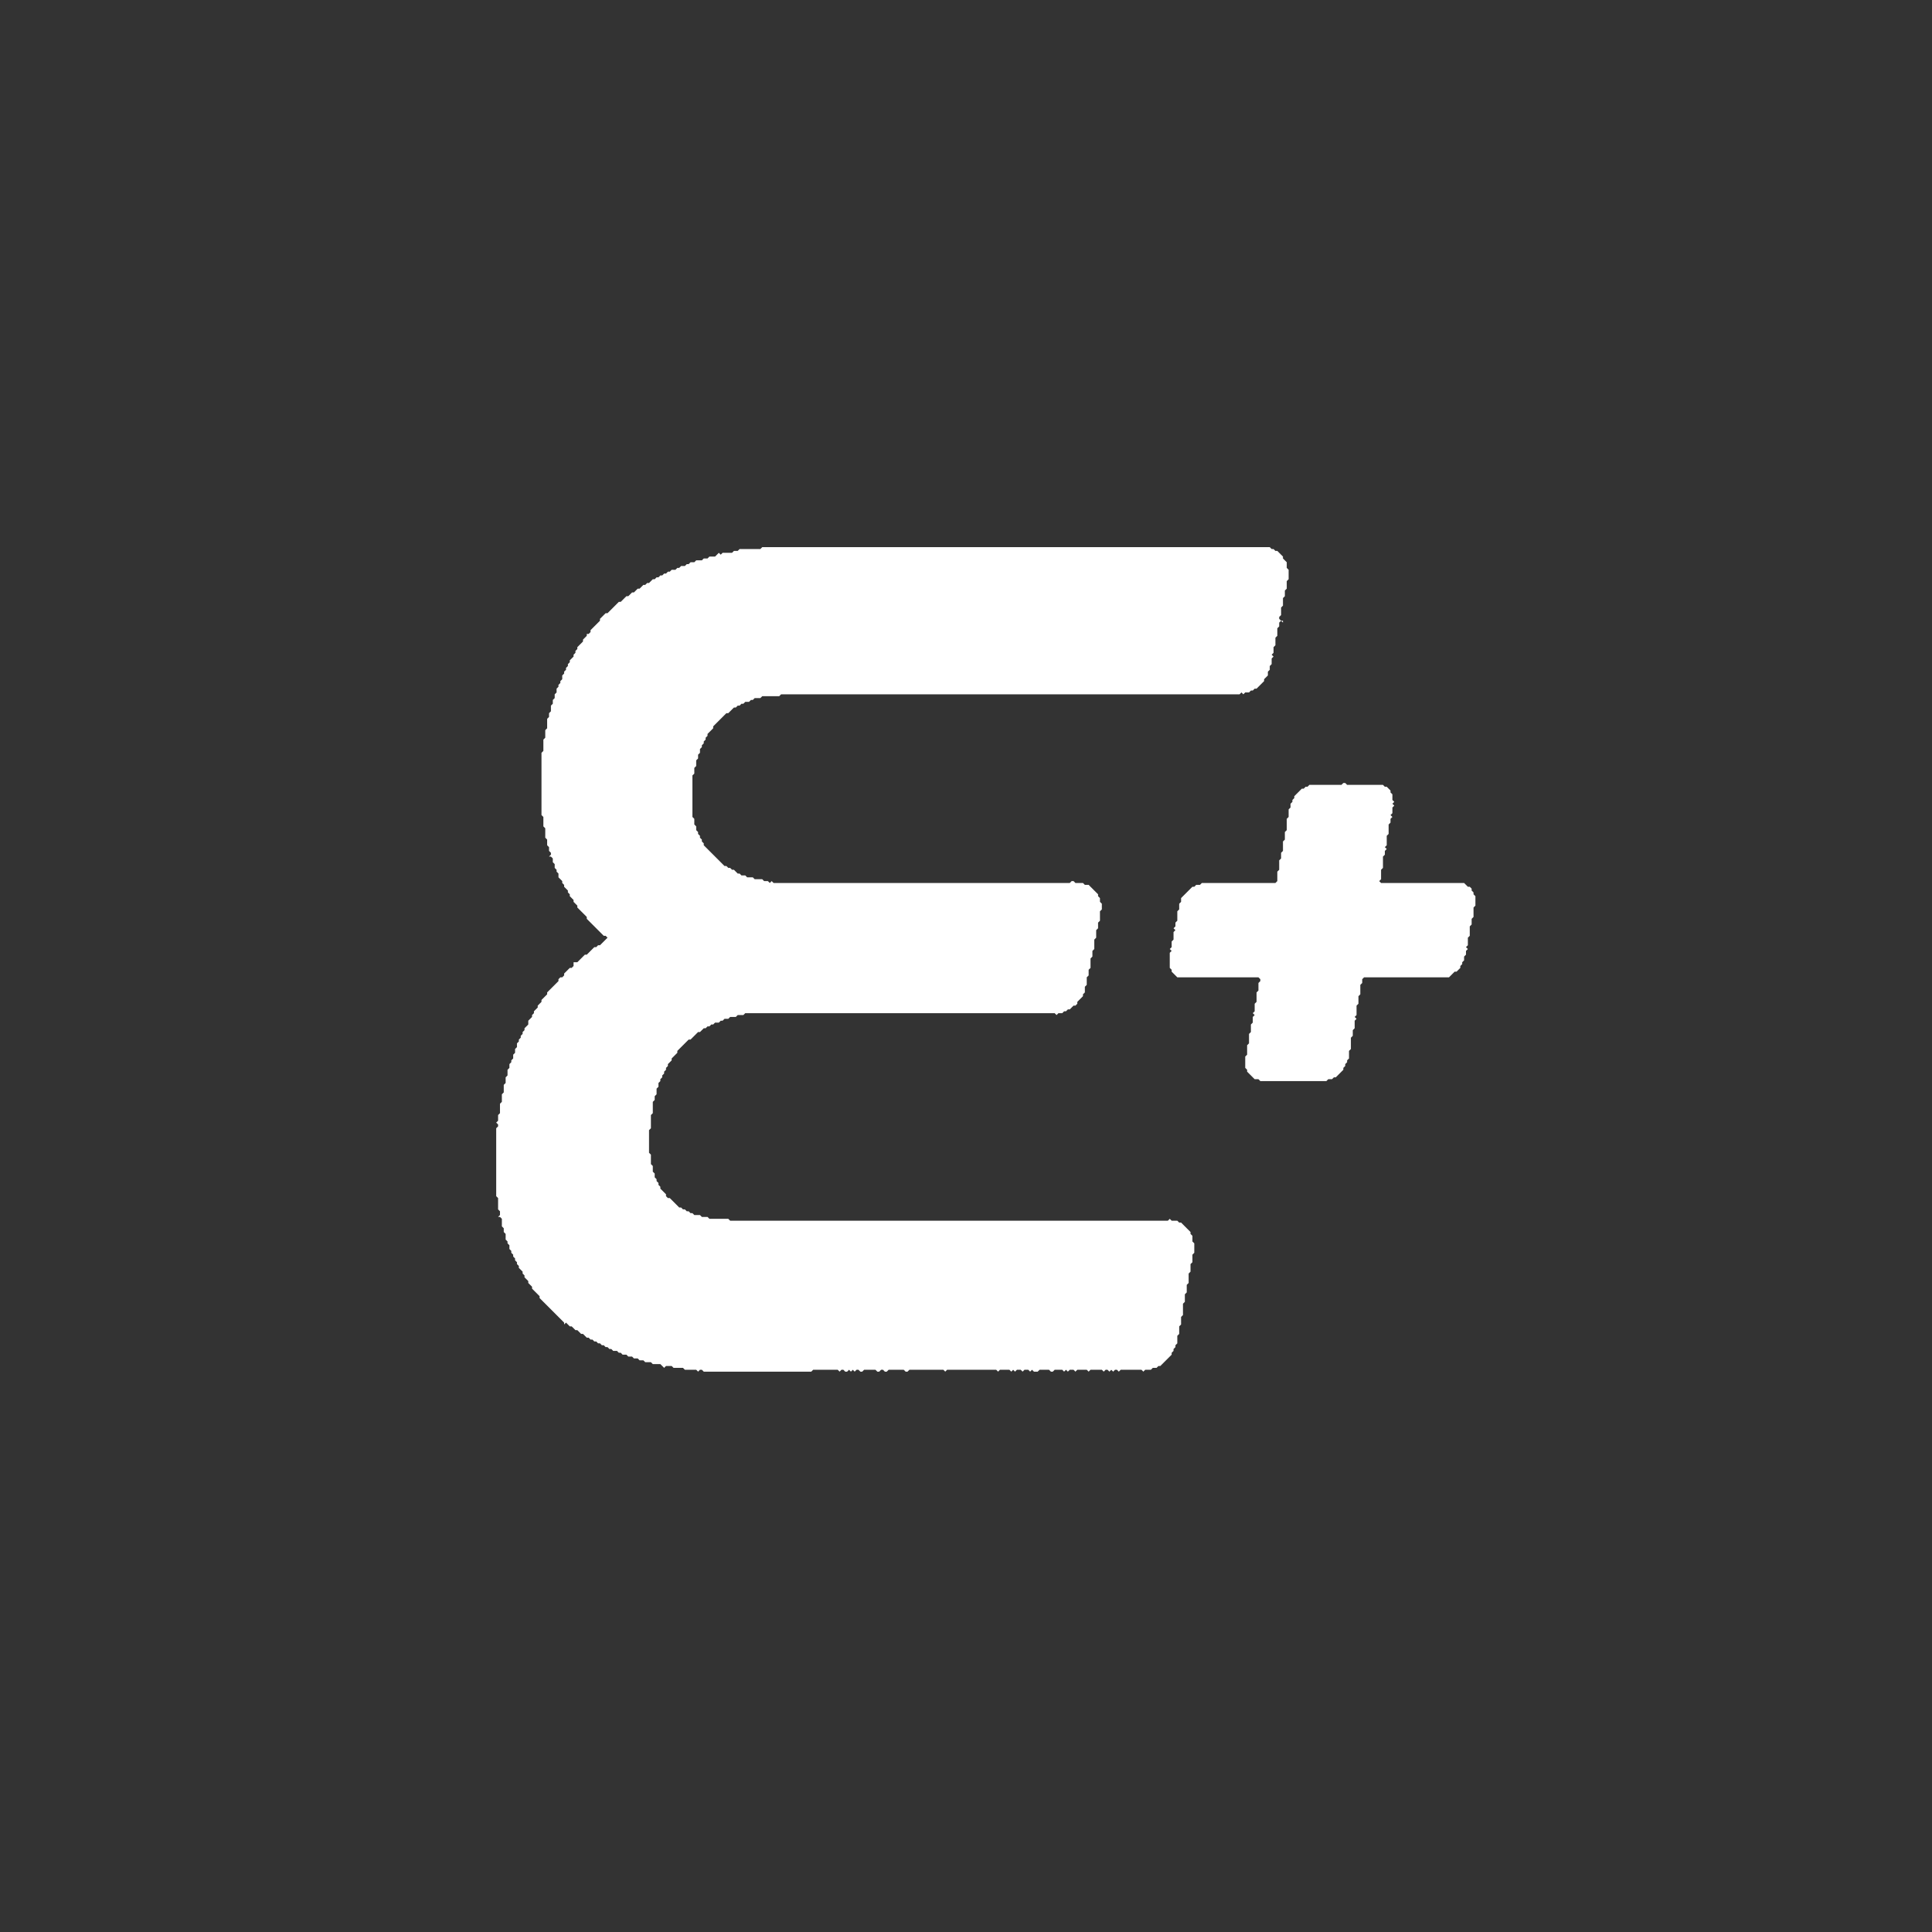 <?xml version="1.0" encoding="UTF-8" standalone="no"?>
<svg
   height="1024"
   version="1.1"
   width="1024"
   id="svg266"
   sodipodi:docname="favicon.svg"
   inkscape:version="1.2.2 (b0a8486541, 2022-12-01)"
   xmlns:inkscape="http://www.inkscape.org/namespaces/inkscape"
   xmlns:sodipodi="http://sodipodi.sourceforge.net/DTD/sodipodi-0.dtd"
   xmlns="http://www.w3.org/2000/svg"
   xmlns:svg="http://www.w3.org/2000/svg">
  <rect width="100%" height="100%" fill="#333333" stroke="none"/>
  <sodipodi:namedview
     id="namedview268"
     pagecolor="#ffffff"
     bordercolor="#000000"
     borderopacity="0.25"
     inkscape:showpageshadow="2"
     inkscape:pageopacity="0.0"
     inkscape:pagecheckerboard="0"
     inkscape:deskcolor="#d1d1d1"
     showgrid="false"
     inkscape:zoom="0.80957031"
     inkscape:cx="271.7491"
     inkscape:cy="512.61761"
     inkscape:window-width="2560"
     inkscape:window-height="1009"
     inkscape:window-x="2552"
     inkscape:window-y="-8"
     inkscape:window-maximized="1"
     inkscape:current-layer="svg266" />
  <defs
     id="defs2" />
  <path
     d="M 421,729 Z"
     fill="#3b5998"
     id="path4" />
  <path
     d="M 399,729 Z"
     fill="#3b5998"
     id="path6" />
  <path
     d="M 392,729 Z"
     fill="#3b5998"
     id="path8" />
  <path
     d="M 387,729 L 389,729 Z"
     fill="#3b5998"
     id="path10" />
  <path
     d="M 385,729 Z"
     fill="#3b5998"
     id="path12" />
  <path
     d="M 381,729 L 383,729 Z"
     fill="#3b5998"
     id="path14" />
  <path
     d="M 378,729 L 379,729 Z"
     fill="#3b5998"
     id="path16" />
  <path
     d="M 367,728 Z"
     fill="#3b5998"
     id="path18" />
  <path
     d="M 358,727 Z"
     fill="#3b5998"
     id="path20" />
  <path
     d="M 344,724 Z"
     fill="#3b5998"
     id="path22" />
  <path
     d="M 328,719 Z"
     fill="#3b5998"
     id="path24" />
  <path
     d="M 626,709 Z"
     fill="#3b5998"
     id="path26" />
  <path
     d="M 628,702 Z"
     fill="#3b5998"
     id="path28" />
  <path
     d="M 628,699 Z"
     fill="#3b5998"
     id="path30" />
  <path
     d="M 629,695 Z"
     fill="#3b5998"
     id="path32" />
  <path
     d="M 630,690 Z"
     fill="#3b5998"
     id="path34" />
  <path
     d="M 631,683 Z"
     fill="#3b5998"
     id="path36" />
  <path
     d="M 635,662 Z"
     fill="#3b5998"
     id="path38" />
  <path
     d="M 268,661 Z"
     fill="#3b5998"
     id="path40" />
  <path
     d="M 635,660 Z"
     fill="#3b5998"
     id="path42" />
  <path
     d="M 634,657 Z"
     fill="#3b5998"
     id="path44" />
  <path
     d="M 385,644 Z"
     fill="#3b5998"
     id="path46" />
  <path
     d="M 381,644 L 382,644 Z"
     fill="#3b5998"
     id="path48" />
  <path
     d="M 374,643 Z"
     fill="#3b5998"
     id="path50" />
  <path
     d="M 369,642 Z"
     fill="#3b5998"
     id="path52" />
  <path
     d="M 261,632 L 261,633 Z"
     fill="#3b5998"
     id="path54" />
  <path
     d="M 348,620 Z"
     fill="#3b5998"
     id="path56" />
  <path
     d="M 262,592 Z"
     fill="#3b5998"
     id="path58" />
  <path
     d="M 348,585 Z"
     fill="#3b5998"
     id="path60" />
  <path
     d="M 264,580 Z"
     fill="#3b5998"
     id="path62" />
  <path
     d="M 350,578 Z"
     fill="#3b5998"
     id="path64" />
  <path
     d="M 702,575 L 703,575 Z"
     fill="#3b5998"
     id="path66" />
  <path
     d="M 698,575 L 700,575 Z"
     fill="#3b5998"
     id="path68" />
  <path
     d="M 696,575 Z"
     fill="#3b5998"
     id="path70" />
  <path
     d="M 691,575 L 692,575 Z"
     fill="#3b5998"
     id="path72" />
  <path
     d="M 678,575 Z"
     fill="#3b5998"
     id="path74" />
  <path
     d="M 351,575 Z"
     fill="#3b5998"
     id="path76" />
  <path
     d="M 714,567 Z"
     fill="#3b5998"
     id="path78" />
  <path
     d="M 269,562 Z"
     fill="#3b5998"
     id="path80" />
  <path
     d="M 717,560 Z"
     fill="#3b5998"
     id="path82" />
  <path
     d="M 659,556 L 659,557 Z"
     fill="#3b5998"
     id="path84" />
  <path
     d="M 718,554 Z"
     fill="#3b5998"
     id="path86" />
  <path
     d="M 272,554 Z"
     fill="#3b5998"
     id="path88" />
  <path
     d="M 660,552 Z"
     fill="#3b5998"
     id="path90" />
  <path
     d="M 719,547 Z"
     fill="#3b5998"
     id="path92" />
  <path
     d="M 663,532 L 663,535 Z"
     fill="#3b5998"
     id="path94" />
  <path
     d="M 722,530 L 722,532 Z"
     fill="#3b5998"
     id="path96" />
  <path
     d="M 723,526 Z"
     fill="#3b5998"
     id="path98" />
  <path
     d="M 577,525 Z"
     fill="#3b5998"
     id="path100" />
  <path
     d="M 665,522 Z"
     fill="#3b5998"
     id="path102" />
  <path
     d="M 724,521 Z"
     fill="#3b5998"
     id="path104" />
  <path
     d="M 779,505 L 779,506 Z"
     fill="#3b5998"
     id="path106" />
  <path
     d="M 619,500 L 619,501 Z"
     fill="#3b5998"
     id="path108" />
  <path
     d="M 315,500 Z"
     fill="#3b5998"
     id="path110" />
  <path
     d="M 780,499 L 780,500 Z"
     fill="#3b5998"
     id="path112" />
  <path
     d="M 781,495 Z"
     fill="#3b5998"
     id="path114" />
  <path
     d="M 621,490 Z"
     fill="#3b5998"
     id="path116" />
  <path
     d="M 584,490 L 584,492 Z"
     fill="#3b5998"
     id="path118" />
  <path
     d="M 585,488 Z"
     fill="#3b5998"
     id="path120" />
  <path
     d="M 783,484 Z"
     fill="#3b5998"
     id="path122" />
  <path
     d="M 622,484 Z"
     fill="#3b5998"
     id="path124" />
  <path
     d="M 784,479 Z"
     fill="#3b5998"
     id="path126" />
  <path
     d="M 623,479 L 623,480 Z"
     fill="#3b5998"
     id="path128" />
  <path
     d="M 299,473 Z"
     fill="#3b5998"
     id="path130" />
  <path
     d="M 768,466 L 774,466 Z"
     fill="#3b5998"
     id="path132" />
  <path
     d="M 765,466 Z"
     fill="#3b5998"
     id="path134" />
  <path
     d="M 761,466 L 762,466 Z"
     fill="#3b5998"
     id="path136" />
  <path
     d="M 755,466 L 758,466 Z"
     fill="#3b5998"
     id="path138" />
  <path
     d="M 747,466 L 753,466 Z"
     fill="#3b5998"
     id="path140" />
  <path
     d="M 741,466 L 742,466 Z"
     fill="#3b5998"
     id="path142" />
  <path
     d="M 739,466 Z"
     fill="#3b5998"
     id="path144" />
  <path
     d="M 734,466 Z"
     fill="#3b5998"
     id="path146" />
  <path
     d="M 668,466 L 673,466 Z"
     fill="#3b5998"
     id="path148" />
  <path
     d="M 661,466 L 666,466 Z"
     fill="#3b5998"
     id="path150" />
  <path
     d="M 658,466 L 659,466 Z"
     fill="#3b5998"
     id="path152" />
  <path
     d="M 652,466 L 656,466 Z"
     fill="#3b5998"
     id="path154" />
  <path
     d="M 648,466 L 650,466 Z"
     fill="#3b5998"
     id="path156" />
  <path
     d="M 644,466 L 646,466 Z"
     fill="#3b5998"
     id="path158" />
  <path
     d="M 642,466 Z"
     fill="#3b5998"
     id="path160" />
  <path
     d="M 640,466 Z"
     fill="#3b5998"
     id="path162" />
  <path
     d="M 675,465 L 675,466 Z"
     fill="#3b5998"
     id="path164" />
  <path
     d="M 406,465 L 407,465 Z"
     fill="#3b5998"
     id="path166" />
  <path
     d="M 734,464 Z"
     fill="#3b5998"
     id="path168" />
  <path
     d="M 404,464 Z"
     fill="#3b5998"
     id="path170" />
  <path
     d="M 402,464 Z"
     fill="#3b5998"
     id="path172" />
  <path
     d="M 676,459 Z"
     fill="#3b5998"
     id="path174" />
  <path
     d="M 677,454 Z"
     fill="#3b5998"
     id="path176" />
  <path
     d="M 736,453 Z"
     fill="#3b5998"
     id="path178" />
  <path
     d="M 678,448 Z"
     fill="#3b5998"
     id="path180" />
  <path
     d="M 737,447 L 737,448 Z"
     fill="#3b5998"
     id="path182" />
  <path
     d="M 371,439 Z"
     fill="#3b5998"
     id="path184" />
  <path
     d="M 286,436 L 286,438 Z"
     fill="#3b5998"
     id="path186" />
  <path
     d="M 739,435 Z"
     fill="#3b5998"
     id="path188" />
  <path
     d="M 680,434 Z"
     fill="#3b5998"
     id="path190" />
  <path
     d="M 681,432 Z"
     fill="#3b5998"
     id="path192" />
  <path
     d="M 740,429 L 740,431 Z"
     fill="#3b5998"
     id="path194" />
  <path
     d="M 285,429 Z"
     fill="#3b5998"
     id="path196" />
  <path
     d="M 682,426 Z"
     fill="#3b5998"
     id="path198" />
  <path
     d="M 740,421 L 740,422 Z"
     fill="#3b5998"
     id="path200" />
  <path
     d="M 712,415 L 711,416 L 694,416 L 693,417 L 692,417 L 691,418 L 690,418 L 686,422 L 686,423 L 685,424 L 685,425 L 684,426 L 684,428 L 683,429 L 683,433 L 682,434 L 682,440 L 681,441 L 681,445 L 680,446 L 680,451 L 679,452 L 679,455 L 678,456 L 678,461 L 677,462 L 677,467 L 676,468 L 637,468 L 636,469 L 634,469 L 633,470 L 632,470 L 626,476 L 626,478 L 625,479 L 625,482 L 624,483 L 624,488 L 623,489 L 623,491 L 622,492 L 623,493 L 622,494 L 622,498 L 621,499 L 621,502 L 620,503 L 621,504 L 620,505 L 620,513 L 621,514 L 621,515 L 624,518 L 667,518 L 668,519 L 668,520 L 667,521 L 667,525 L 666,526 L 666,531 L 665,532 L 665,536 L 664,537 L 665,538 L 664,539 L 664,542 L 663,543 L 663,547 L 662,548 L 661,547 L 661,546 L 661,547 L 662,548 L 662,553 L 661,554 L 661,559 L 660,560 L 660,566 L 661,567 L 661,568 L 665,572 L 667,572 L 668,573 L 703,573 L 704,572 L 706,572 L 707,571 L 708,571 L 712,567 L 712,566 L 713,565 L 713,564 L 714,563 L 714,562 L 715,561 L 715,557 L 716,556 L 716,550 L 717,549 L 717,546 L 718,545 L 718,541 L 719,540 L 718,539 L 719,538 L 719,533 L 720,532 L 720,528 L 721,527 L 721,522 L 722,521 L 722,519 L 723,518 L 768,518 L 771,515 L 772,515 L 774,513 L 774,512 L 775,511 L 775,510 L 776,509 L 776,507 L 777,506 L 777,504 L 778,503 L 777,502 L 778,501 L 778,497 L 779,496 L 779,491 L 780,490 L 780,487 L 781,486 L 781,481 L 782,480 L 782,475 L 781,474 L 781,473 L 780,472 L 780,471 L 779,470 L 778,470 L 776,468 L 732,468 L 731,467 L 732,466 L 732,461 L 733,460 L 733,454 L 734,453 L 734,451 L 735,450 L 736,451 L 734,449 L 735,448 L 735,443 L 736,442 L 736,437 L 737,436 L 737,434 L 738,433 L 737,432 L 738,431 L 738,428 L 739,427 L 738,426 L 739,425 L 738,424 L 738,421 L 737,420 L 737,419 L 735,417 L 734,417 L 733,416 L 714,416 L 713,415 Z"
     fill="#3b5998"
     id="path202"
     style="fill:#ffffff;fill-opacity:1" />
  <path
     d="M 369,414 Z"
     fill="#3b5998"
     id="path204" />
  <path
     d="M 370,408 Z"
     fill="#3b5998"
     id="path206" />
  <path
     d="M 285,405 Z"
     fill="#3b5998"
     id="path208" />
  <path
     d="M 285,400 L 285,401 Z"
     fill="#3b5998"
     id="path210" />
  <path
     d="M 287,387 Z"
     fill="#3b5998"
     id="path212" />
  <path
     d="M 396,374 Z"
     fill="#3b5998"
     id="path214" />
  <path
     d="M 408,371 Z"
     fill="#3b5998"
     id="path216" />
  <path
     d="M 405,371 L 406,371 Z"
     fill="#3b5998"
     id="path218" />
  <path
     d="M 642,370 L 657,370 Z"
     fill="#3b5998"
     id="path220" />
  <path
     d="M 610,370 L 640,370 Z"
     fill="#3b5998"
     id="path222" />
  <path
     d="M 574,370 L 608,370 Z"
     fill="#3b5998"
     id="path224" />
  <path
     d="M 559,370 L 572,370 Z"
     fill="#3b5998"
     id="path226" />
  <path
     d="M 498,370 L 557,370 Z"
     fill="#3b5998"
     id="path228" />
  <path
     d="M 456,370 L 496,370 Z"
     fill="#3b5998"
     id="path230" />
  <path
     d="M 444,370 L 454,370 Z"
     fill="#3b5998"
     id="path232" />
  <path
     d="M 292,368 Z"
     fill="#3b5998"
     id="path234" />
  <path
     d="M 299,352 Z"
     fill="#3b5998"
     id="path236" />
  <path
     d="M 676,351 Z"
     fill="#3b5998"
     id="path238" />
  <path
     d="M 677,346 L 677,347 Z"
     fill="#3b5998"
     id="path240" />
  <path
     d="M 679,336 Z"
     fill="#3b5998"
     id="path242" />
  <path
     d="M 682,319 Z"
     fill="#3b5998"
     id="path244" />
  <path
     d="M 335,312 Z"
     fill="#3b5998"
     id="path246" />
  <path
     d="M 348,304 Z"
     fill="#3b5998"
     id="path248" />
  <path
     d="M 354,301 Z"
     fill="#3b5998"
     id="path250" />
  <path
     d="M 362,298 Z"
     fill="#3b5998"
     id="path252" />
  <path
     d="M 364,297 Z"
     fill="#3b5998"
     id="path254" />
  <path
     d="M 404,290 L 403,291 L 392,291 L 391,292 L 389,292 L 388,293 L 383,293 L 382,294 L 381,293 L 381,292 L 381,293 L 379,295 L 376,295 L 375,296 L 373,296 L 372,297 L 369,297 L 368,298 L 366,298 L 365,299 L 364,299 L 363,300 L 361,300 L 360,301 L 359,301 L 358,302 L 356,302 L 355,303 L 354,303 L 353,304 L 352,304 L 351,305 L 350,305 L 349,306 L 348,306 L 347,307 L 346,307 L 344,309 L 343,309 L 342,310 L 341,310 L 339,312 L 338,312 L 336,314 L 335,314 L 333,316 L 332,316 L 329,319 L 328,319 L 322,325 L 321,325 L 318,328 L 318,329 L 313,334 L 313,335 L 312,336 L 311,336 L 311,337 L 309,339 L 309,340 L 306,343 L 306,344 L 305,345 L 305,346 L 304,347 L 304,348 L 302,350 L 302,351 L 301,352 L 301,353 L 300,354 L 300,355 L 299,356 L 299,357 L 298,358 L 298,360 L 297,361 L 297,362 L 296,363 L 296,364 L 295,365 L 295,367 L 294,368 L 294,370 L 293,371 L 293,373 L 292,374 L 292,377 L 291,378 L 291,380 L 290,381 L 290,386 L 289,387 L 289,391 L 288,392 L 288,398 L 287,399 L 287,432 L 288,433 L 288,438 L 289,439 L 289,444 L 290,445 L 290,448 L 291,449 L 291,451 L 292,452 L 292,453 L 291,454 L 290,453 L 291,454 L 292,454 L 293,455 L 293,457 L 294,458 L 294,460 L 295,461 L 295,462 L 296,463 L 296,465 L 298,467 L 298,468 L 297,469 L 296,468 L 297,469 L 298,468 L 299,469 L 299,470 L 301,472 L 301,473 L 302,474 L 302,475 L 304,477 L 304,478 L 306,480 L 306,481 L 311,486 L 311,487 L 320,496 L 321,496 L 322,497 L 318,501 L 317,501 L 316,502 L 315,502 L 311,506 L 310,506 L 306,510 L 304,510 L 304,512 L 303,513 L 302,513 L 299,516 L 299,517 L 298,518 L 297,518 L 296,519 L 296,520 L 290,526 L 290,527 L 287,530 L 287,531 L 285,533 L 285,534 L 283,536 L 283,537 L 282,538 L 282,539 L 280,541 L 280,543 L 278,545 L 277,544 L 278,545 L 278,546 L 277,547 L 277,548 L 276,549 L 276,550 L 275,551 L 275,552 L 274,553 L 274,555 L 273,556 L 273,558 L 272,559 L 272,561 L 271,562 L 271,563 L 270,564 L 270,566 L 269,567 L 269,570 L 268,571 L 268,574 L 267,575 L 267,579 L 266,580 L 266,584 L 265,585 L 265,590 L 264,591 L 264,594 L 263,595 L 264,596 L 264,597 L 263,598 L 263,634 L 264,635 L 264,641 L 265,642 L 265,644 L 264,645 L 263,644 L 264,645 L 265,645 L 266,646 L 266,650 L 267,651 L 267,653 L 268,654 L 268,657 L 267,658 L 268,657 L 269,658 L 269,659 L 270,660 L 270,662 L 271,663 L 271,664 L 272,665 L 272,666 L 273,667 L 273,668 L 274,669 L 274,670 L 275,671 L 275,672 L 277,674 L 277,675 L 278,676 L 278,677 L 280,679 L 280,680 L 282,682 L 282,683 L 286,687 L 286,688 L 299,701 L 299,702 L 300,701 L 302,703 L 303,703 L 305,705 L 306,705 L 308,707 L 309,707 L 311,709 L 312,709 L 313,710 L 314,710 L 315,711 L 316,711 L 317,712 L 318,712 L 319,713 L 320,713 L 321,714 L 322,714 L 323,715 L 324,715 L 325,716 L 327,716 L 328,717 L 329,717 L 330,718 L 332,718 L 333,719 L 335,719 L 336,720 L 338,720 L 339,721 L 341,721 L 342,722 L 345,722 L 346,723 L 350,723 L 352,725 L 352,726 L 352,725 L 353,724 L 356,724 L 357,725 L 362,725 L 363,726 L 369,726 L 370,727 L 371,726 L 372,726 L 373,727 L 430,727 L 431,726 L 444,726 L 445,727 L 446,726 L 447,726 L 448,727 L 449,727 L 450,726 L 451,727 L 452,726 L 453,727 L 454,726 L 455,726 L 456,727 L 457,727 L 458,726 L 464,726 L 465,727 L 466,727 L 467,726 L 468,726 L 469,727 L 470,727 L 471,726 L 479,726 L 480,727 L 481,727 L 482,726 L 500,726 L 501,727 L 502,726 L 528,726 L 529,727 L 530,726 L 535,726 L 536,727 L 537,726 L 538,727 L 539,726 L 541,726 L 542,727 L 543,726 L 545,726 L 546,727 L 547,726 L 548,727 L 550,727 L 551,726 L 556,726 L 557,727 L 558,727 L 559,726 L 563,726 L 564,727 L 565,726 L 566,727 L 567,726 L 569,726 L 570,727 L 571,726 L 576,726 L 577,727 L 578,726 L 584,726 L 585,727 L 586,726 L 587,726 L 588,727 L 589,726 L 590,727 L 591,726 L 592,726 L 593,727 L 594,726 L 605,726 L 606,727 L 607,726 L 610,726 L 611,725 L 613,725 L 614,724 L 615,724 L 621,718 L 621,717 L 622,716 L 622,715 L 623,714 L 623,713 L 624,712 L 624,708 L 625,707 L 625,703 L 626,702 L 626,698 L 627,697 L 627,691 L 628,690 L 628,686 L 629,685 L 629,681 L 630,680 L 630,675 L 631,674 L 631,670 L 632,669 L 632,665 L 633,664 L 633,659 L 632,658 L 632,655 L 631,654 L 631,653 L 626,648 L 625,648 L 624,647 L 621,647 L 620,646 L 619,647 L 387,647 L 386,646 L 376,646 L 375,645 L 372,645 L 371,644 L 368,644 L 367,643 L 366,643 L 365,642 L 366,641 L 365,642 L 364,642 L 363,641 L 362,641 L 361,640 L 360,640 L 355,635 L 354,635 L 353,634 L 353,633 L 350,630 L 350,629 L 349,628 L 349,627 L 348,626 L 348,625 L 347,624 L 347,622 L 346,621 L 346,618 L 345,617 L 345,612 L 344,611 L 344,599 L 345,598 L 345,591 L 346,590 L 346,584 L 347,583 L 347,581 L 348,580 L 348,577 L 349,576 L 349,574 L 350,573 L 350,572 L 351,571 L 351,570 L 352,569 L 352,568 L 353,567 L 353,566 L 354,565 L 354,564 L 356,562 L 356,561 L 359,558 L 359,557 L 365,551 L 366,551 L 370,547 L 371,547 L 373,545 L 374,545 L 375,544 L 376,544 L 377,543 L 378,543 L 379,542 L 381,542 L 382,541 L 383,541 L 384,540 L 386,540 L 387,539 L 390,539 L 391,538 L 394,538 L 395,537 L 559,537 L 560,538 L 561,537 L 563,537 L 564,536 L 565,536 L 566,535 L 567,535 L 569,533 L 570,533 L 571,532 L 571,531 L 574,528 L 574,527 L 575,526 L 575,523 L 576,522 L 576,518 L 577,517 L 577,514 L 578,513 L 578,508 L 579,507 L 580,508 L 580,509 L 580,508 L 579,507 L 579,504 L 580,503 L 580,498 L 581,497 L 581,493 L 582,492 L 582,489 L 583,488 L 583,483 L 584,482 L 584,479 L 583,478 L 583,476 L 582,475 L 582,474 L 577,469 L 575,469 L 574,468 L 570,468 L 569,467 L 570,466 L 572,466 L 570,466 L 569,467 L 568,467 L 567,468 L 410,468 L 409,467 L 408,468 L 407,467 L 405,467 L 404,466 L 400,466 L 399,465 L 396,465 L 395,464 L 393,464 L 392,463 L 391,463 L 389,461 L 390,460 L 389,461 L 388,461 L 387,460 L 386,460 L 385,459 L 384,459 L 373,448 L 373,447 L 372,446 L 372,445 L 371,444 L 371,443 L 370,442 L 370,441 L 369,440 L 369,438 L 368,437 L 368,434 L 367,433 L 367,411 L 368,410 L 368,407 L 369,406 L 369,403 L 370,402 L 371,403 L 370,402 L 370,400 L 371,399 L 371,397 L 372,396 L 372,395 L 373,394 L 373,393 L 374,392 L 374,391 L 375,390 L 375,389 L 378,386 L 378,385 L 385,378 L 386,378 L 389,375 L 390,375 L 391,374 L 392,374 L 393,373 L 394,373 L 395,372 L 397,372 L 398,371 L 399,371 L 400,370 L 403,370 L 404,369 L 413,369 L 414,370 L 442,370 L 414,370 L 413,369 L 414,368 L 657,368 L 658,367 L 659,368 L 660,367 L 662,367 L 663,366 L 664,366 L 665,367 L 664,366 L 665,365 L 666,365 L 670,361 L 670,360 L 672,358 L 672,356 L 673,355 L 673,353 L 674,352 L 674,349 L 675,348 L 674,347 L 675,346 L 675,343 L 676,342 L 676,338 L 677,337 L 677,333 L 678,332 L 678,330 L 679,329 L 680,330 L 680,329 L 679,329 L 678,328 L 678,327 L 679,326 L 679,322 L 680,321 L 680,317 L 681,316 L 681,313 L 682,312 L 682,308 L 683,307 L 683,302 L 682,301 L 682,298 L 683,297 L 682,298 L 680,296 L 680,295 L 677,292 L 676,292 L 675,291 L 674,291 L 673,290 Z"
     fill="#3b5998"
     id="path256"
     style="fill:#ffffff;fill-opacity:1" />
  <path
     d="M 389,290 Z"
     fill="#3b5998"
     id="path258" />
  <path
     d="M 670,288 Z"
     fill="#3b5998"
     id="path260" />
  <path
     d="M 409,288 Z"
     fill="#3b5998"
     id="path262" />
  <path
     d="M 404,288 L 407,288 Z"
     fill="#3b5998"
     id="path264" />
</svg>
